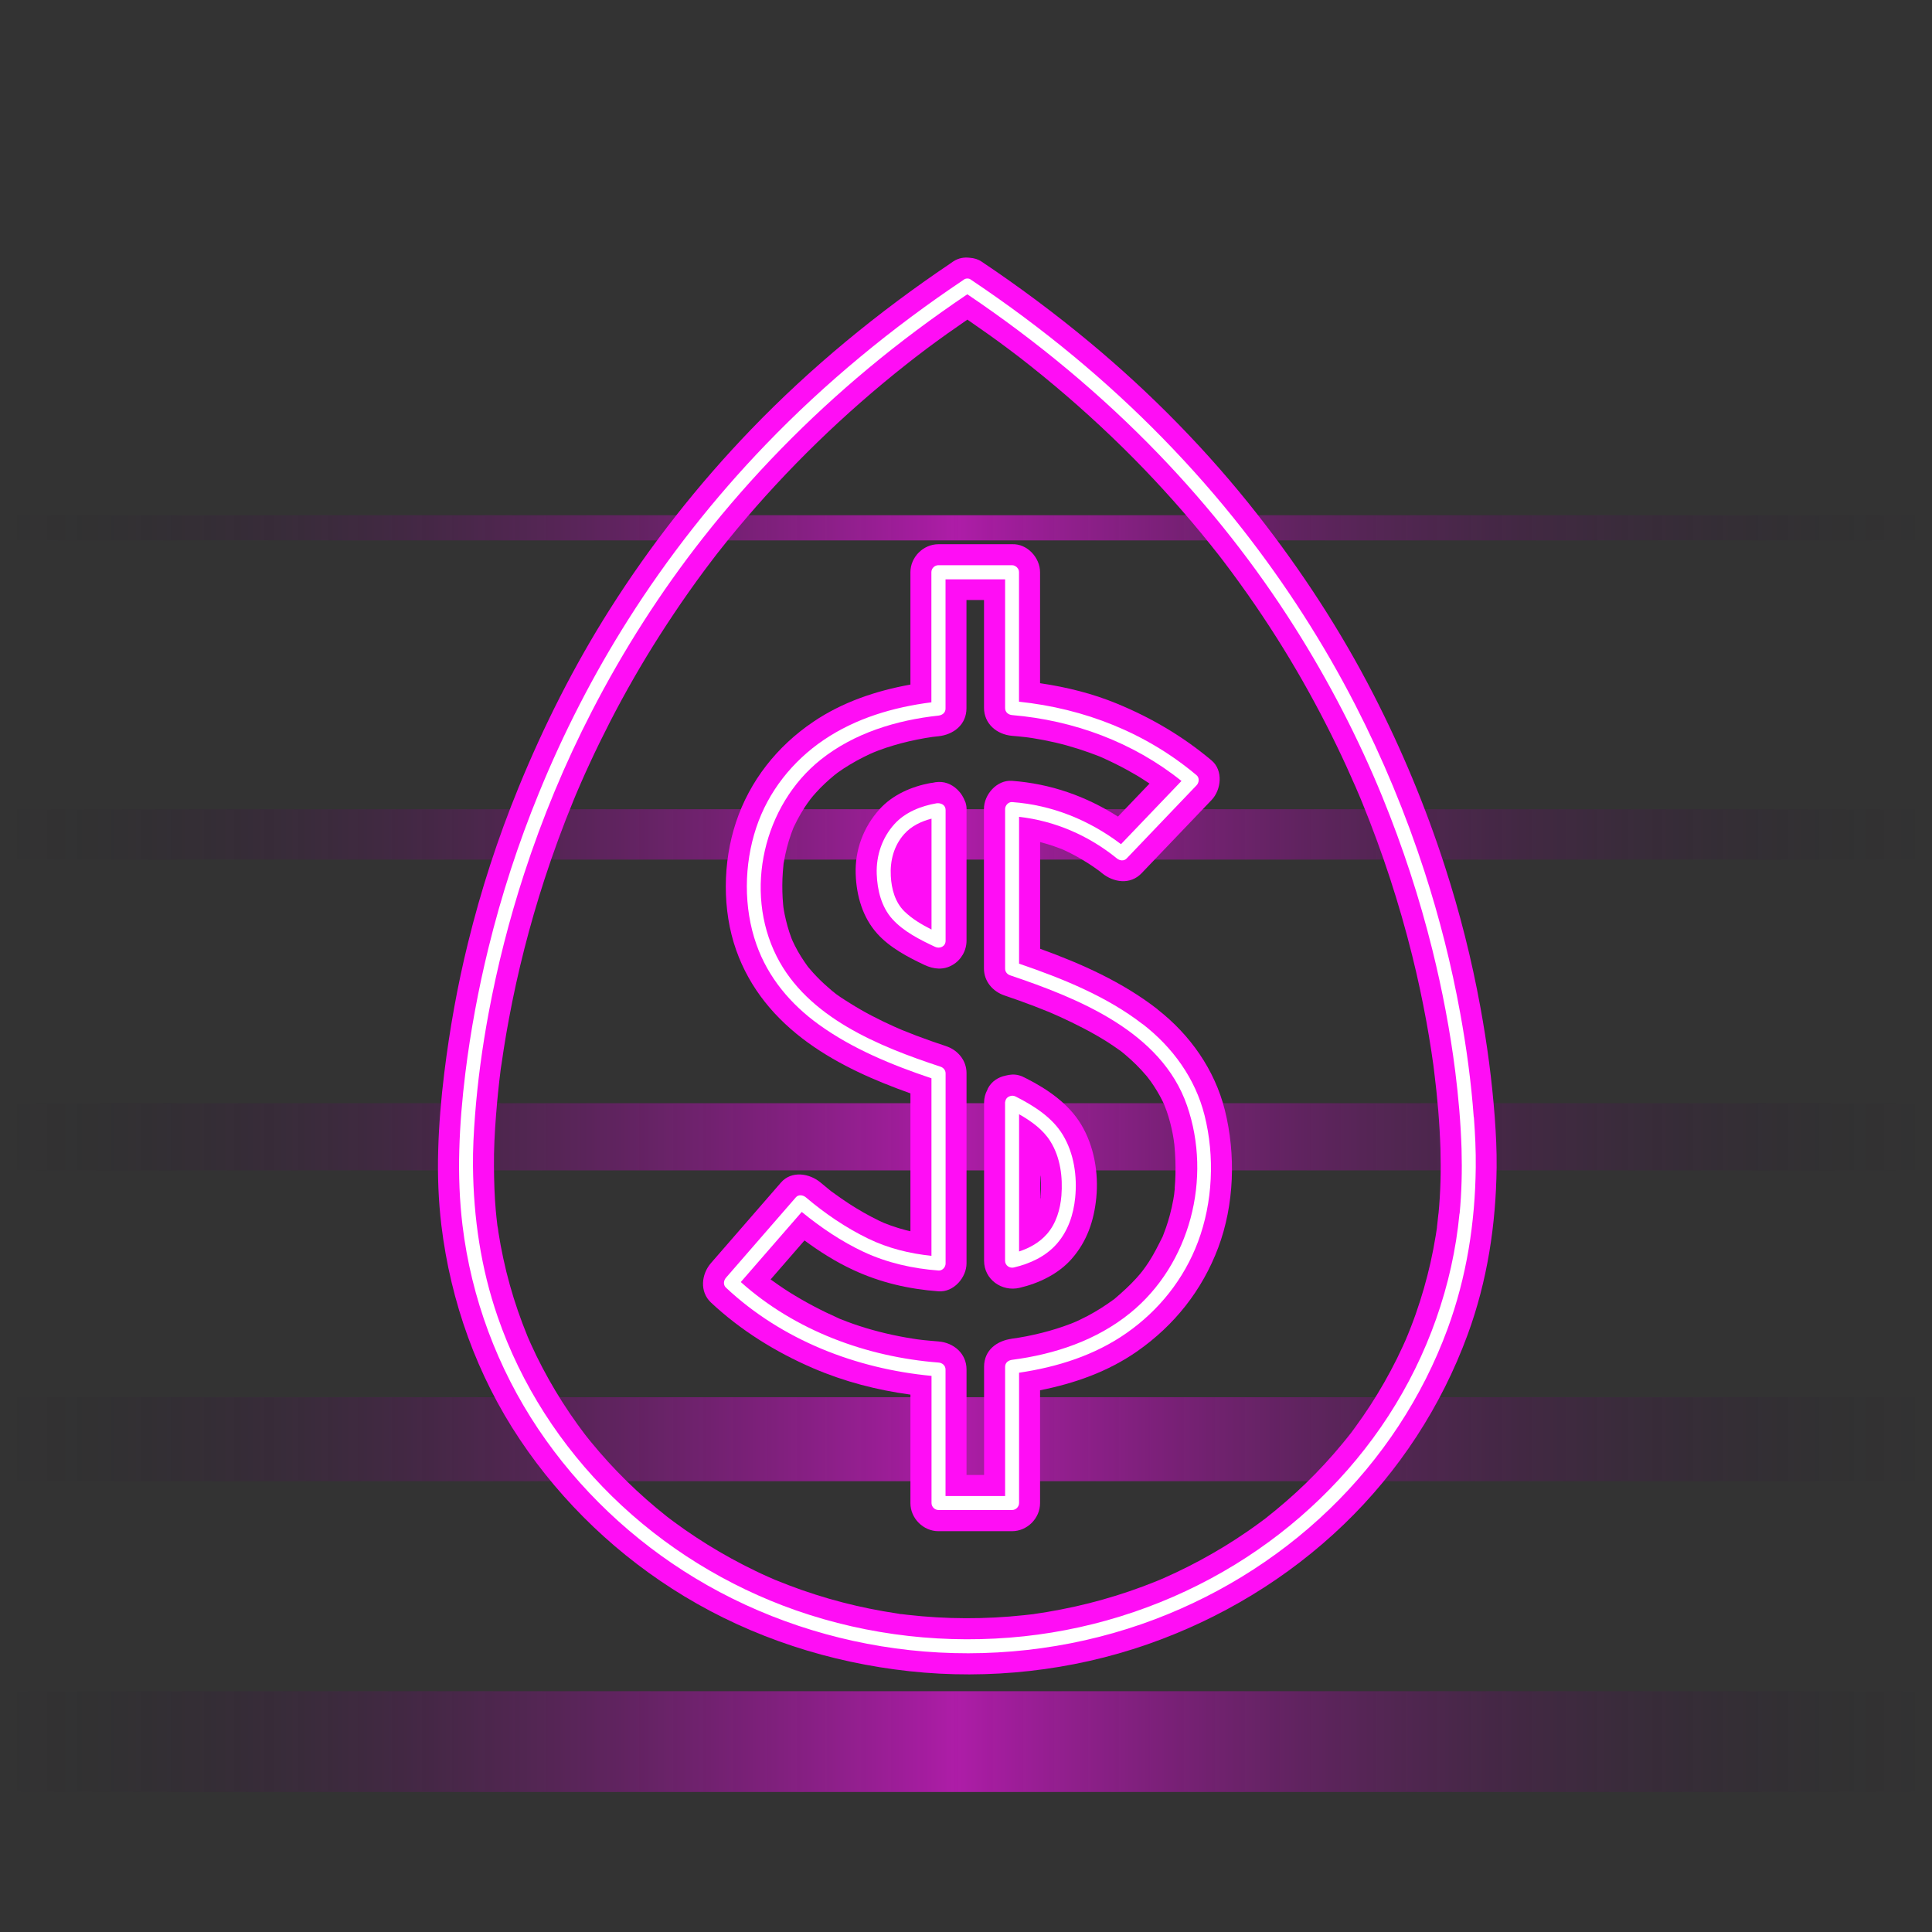 <svg width="150" height="150" viewBox="0 0 150 150" fill="none" xmlns="http://www.w3.org/2000/svg">
<rect x="0" y="0" width="150" height="150" fill="#333333" stroke="none"/>
<g clip-path="url(#clip0_2012_1858)">
<g opacity="0.6">
<rect y="131.304" width="150" height="7.826" fill="url(#paint0_linear_2012_1858)"/>
<rect y="108.478" width="150" height="6.522" fill="url(#paint1_linear_2012_1858)"/>
<rect y="85.652" width="150" height="5.217" fill="url(#paint2_linear_2012_1858)"/>
<rect y="62.826" width="150" height="3.913" fill="url(#paint3_linear_2012_1858)"/>
<rect y="40" width="150" height="1.957" fill="url(#paint4_linear_2012_1858)"/>
</g>
<g clip-path="url(#clip1_2012_1858)">
<path d="M38.627 95.206C38.627 95.206 38.632 95.235 38.637 95.249C38.637 95.225 38.632 95.211 38.627 95.196V95.206Z" fill="#FF0DF5"/>
<path d="M116.052 86.745C115.839 83.888 115.457 81.036 114.94 78.213C114.263 74.495 113.335 70.825 112.17 67.233C110.69 62.655 108.829 58.188 106.634 53.909C104.096 48.968 101.06 44.322 97.637 39.952C93.784 35.035 89.389 30.554 84.584 26.56C81.901 24.332 79.097 22.243 76.201 20.305C75.935 20.126 75.626 20.039 75.302 20.015C74.862 19.956 74.402 20.034 74.001 20.305C73.948 20.338 73.9 20.377 73.846 20.411C73.812 20.435 73.779 20.454 73.745 20.483C68.175 24.235 62.949 28.523 58.289 33.367C54.189 37.627 50.505 42.316 47.343 47.31C44.564 51.7 42.224 56.341 40.256 61.151C38.656 65.058 37.346 69.085 36.34 73.185C35.518 76.516 34.914 79.895 34.493 83.303C34.247 85.31 34.073 87.33 34.02 89.351C33.966 91.275 34.039 93.209 34.266 95.119C34.986 101.065 37.032 106.794 40.372 111.779C43.674 116.71 48.054 120.868 53.13 123.937C58.453 127.157 64.443 129.081 70.612 129.753C76.791 130.425 83.192 129.72 89.061 127.675C94.746 125.697 99.987 122.54 104.328 118.363C108.607 114.249 111.904 109.187 113.949 103.618C115.476 99.46 116.148 95.066 116.197 90.647C116.211 89.346 116.148 88.041 116.052 86.741V86.745ZM69.819 125.31C69.887 125.32 70.003 125.335 70.008 125.335C69.955 125.344 69.882 125.325 69.819 125.31ZM111.681 94.22C111.648 94.573 111.609 94.921 111.565 95.273C111.565 95.283 111.565 95.288 111.565 95.298C111.565 95.312 111.565 95.322 111.561 95.341C111.532 95.53 111.507 95.713 111.474 95.902C111.357 96.618 111.222 97.328 111.063 98.034C110.758 99.383 110.376 100.712 109.917 102.018C109.801 102.342 109.685 102.666 109.559 102.985C109.501 103.134 109.443 103.28 109.385 103.425C109.356 103.497 109.327 103.57 109.298 103.642C109.279 103.695 109.148 103.99 109.187 103.913C109.158 103.981 109.129 104.048 109.119 104.068C109.056 104.213 108.989 104.358 108.926 104.498C108.771 104.831 108.611 105.165 108.452 105.494C107.833 106.741 107.142 107.95 106.388 109.115C106.015 109.685 105.629 110.251 105.227 110.797C105.135 110.923 105.039 111.049 104.947 111.179C104.903 111.232 104.865 111.29 104.821 111.344C104.618 111.595 104.42 111.851 104.212 112.098C103.322 113.176 102.375 114.201 101.374 115.172C100.383 116.135 99.334 117.034 98.251 117.889C98.217 117.918 98.174 117.947 98.135 117.976C98.009 118.073 97.879 118.165 97.748 118.262C97.448 118.484 97.144 118.697 96.835 118.91C96.264 119.306 95.679 119.683 95.089 120.046C93.871 120.79 92.614 121.472 91.323 122.081C91.004 122.231 90.685 122.376 90.361 122.521C90.211 122.589 90.061 122.651 89.912 122.714C90.318 122.54 89.931 122.705 89.752 122.777C89.066 123.053 88.374 123.314 87.673 123.551C86.31 124.015 84.922 124.406 83.52 124.721C82.781 124.885 82.036 125.03 81.291 125.156C80.958 125.214 80.62 125.257 80.286 125.31C80.064 125.344 80.339 125.31 80.421 125.296C80.329 125.32 80.199 125.325 80.107 125.335C79.909 125.359 79.711 125.383 79.512 125.402C76.501 125.726 73.455 125.717 70.448 125.373C70.249 125.349 70.051 125.325 69.853 125.301C69.824 125.301 69.809 125.296 69.795 125.296C69.781 125.296 69.766 125.291 69.756 125.286C69.365 125.228 68.973 125.165 68.586 125.098C67.871 124.972 67.155 124.827 66.445 124.663C65.019 124.334 63.607 123.923 62.224 123.439C61.552 123.203 60.89 122.946 60.232 122.68C60.208 122.671 60.199 122.666 60.179 122.661C60.169 122.656 60.165 122.656 60.15 122.647C59.976 122.569 59.802 122.497 59.628 122.419C59.304 122.274 58.985 122.129 58.671 121.975C57.385 121.356 56.133 120.669 54.919 119.915C54.329 119.548 53.749 119.166 53.179 118.769C52.894 118.571 52.613 118.368 52.338 118.165C52.217 118.078 52.096 117.986 51.975 117.894C51.912 117.846 51.791 117.754 51.762 117.73C50.684 116.879 49.65 115.965 48.668 115.003C47.672 114.027 46.73 112.992 45.85 111.914C45.748 111.793 45.651 111.667 45.555 111.547C45.502 111.484 45.434 111.392 45.386 111.329C45.207 111.087 45.023 110.846 44.849 110.604C44.433 110.029 44.037 109.444 43.655 108.844C42.92 107.693 42.253 106.499 41.653 105.276C41.503 104.967 41.358 104.657 41.218 104.348C41.155 104.203 41.088 104.058 41.025 103.913C40.996 103.85 40.967 103.782 40.943 103.719C40.943 103.719 40.943 103.71 40.938 103.705C40.681 103.067 40.435 102.429 40.213 101.781C39.753 100.446 39.371 99.088 39.077 97.71C38.931 97.028 38.801 96.342 38.694 95.651C38.675 95.525 38.67 95.37 38.636 95.24C38.656 95.37 38.675 95.593 38.636 95.264C38.636 95.24 38.632 95.216 38.627 95.196C38.627 95.186 38.627 95.177 38.622 95.172C38.622 95.172 38.622 95.182 38.622 95.191C38.617 95.138 38.608 95.08 38.603 95.027C38.559 94.674 38.525 94.326 38.492 93.973C38.39 92.842 38.361 91.706 38.351 90.57C38.337 89.245 38.409 87.915 38.511 86.596C38.603 85.406 38.724 84.217 38.873 83.032C38.888 82.936 38.898 82.844 38.912 82.747C38.888 82.921 38.869 83.071 38.907 82.8C38.907 82.781 38.912 82.762 38.917 82.742C38.927 82.684 38.931 82.631 38.941 82.573C38.936 82.617 38.927 82.675 38.922 82.733C38.931 82.66 38.941 82.593 38.951 82.52C38.999 82.167 39.052 81.809 39.11 81.457C39.231 80.683 39.362 79.909 39.507 79.141C40.188 75.462 41.117 71.831 42.272 68.278C42.949 66.199 43.703 64.144 44.535 62.123C44.583 62.002 44.636 61.882 44.684 61.761C44.694 61.741 44.699 61.727 44.704 61.712C44.825 61.432 44.941 61.156 45.062 60.881C45.294 60.344 45.535 59.812 45.782 59.281C46.285 58.188 46.816 57.11 47.363 56.041C48.547 53.74 49.838 51.492 51.23 49.312C51.951 48.185 52.695 47.073 53.464 45.981C53.875 45.401 54.291 44.82 54.716 44.25C54.924 43.969 55.132 43.694 55.345 43.418C55.47 43.254 55.63 43.056 55.398 43.346C55.514 43.196 55.63 43.046 55.746 42.896C59.536 38.076 63.849 33.677 68.557 29.756C69.162 29.253 69.771 28.755 70.39 28.272C70.54 28.156 70.689 28.035 70.839 27.919C70.864 27.9 70.955 27.827 71.013 27.784C71.042 27.759 71.071 27.735 71.081 27.73C71.39 27.494 71.695 27.261 72.004 27.029C73.02 26.27 74.059 25.535 75.108 24.815C76.181 25.555 77.245 26.304 78.289 27.087C78.599 27.319 78.903 27.552 79.213 27.788C79.213 27.788 79.218 27.793 79.227 27.798C79.305 27.856 79.377 27.914 79.454 27.977C79.629 28.112 79.802 28.253 79.977 28.388C80.615 28.895 81.248 29.413 81.872 29.935C84.308 31.98 86.638 34.146 88.843 36.437C90.878 38.555 92.807 40.774 94.615 43.085C94.741 43.249 94.901 43.452 94.674 43.157C94.79 43.307 94.901 43.457 95.017 43.607C95.225 43.883 95.433 44.158 95.64 44.438C96.061 45.009 96.477 45.584 96.888 46.169C97.656 47.262 98.396 48.374 99.112 49.5C100.494 51.681 101.775 53.929 102.95 56.23C103.497 57.298 104.019 58.376 104.521 59.469C104.773 60.02 105.019 60.571 105.261 61.127C105.367 61.369 105.464 61.616 105.575 61.857C105.556 61.814 105.542 61.785 105.527 61.756C105.546 61.804 105.571 61.852 105.585 61.886C105.643 62.026 105.701 62.167 105.759 62.307C107.335 66.165 108.636 70.139 109.641 74.185C110.062 75.873 110.424 77.57 110.739 79.281C110.879 80.05 111.009 80.818 111.125 81.587C111.179 81.94 111.232 82.293 111.28 82.646C111.285 82.684 111.29 82.723 111.295 82.757C111.314 82.902 111.333 83.042 111.348 83.187C111.599 85.184 111.773 87.19 111.836 89.201C111.884 90.874 111.846 92.556 111.686 94.224L111.681 94.22Z" fill="#FF0DF5"/>
<path d="M105.522 61.756C105.454 61.601 105.382 61.451 105.522 61.756Z" fill="#FF0DF5"/>
<path d="M89.873 78.362C87.175 76.259 83.98 74.828 80.755 73.663V65.377C81.355 65.536 81.949 65.73 82.529 65.962C82.554 65.972 82.587 65.986 82.621 66.005C82.805 66.092 82.993 66.179 83.177 66.276C83.453 66.416 83.728 66.566 83.994 66.726C84.299 66.905 84.594 67.093 84.884 67.291C85.029 67.393 85.174 67.499 85.319 67.601C85.367 67.635 85.396 67.654 85.416 67.673C85.425 67.683 85.459 67.712 85.561 67.794C86.46 68.519 87.755 68.718 88.635 67.794C90.444 65.899 92.257 64.009 94.065 62.114C94.824 61.321 94.983 59.807 94.065 59.039C91.855 57.178 89.414 55.742 86.745 54.639C84.821 53.842 82.8 53.344 80.75 53.044V44.429C80.75 43.293 79.749 42.2 78.575 42.253H72.86C71.686 42.253 70.685 43.249 70.685 44.429V53.15C68.011 53.634 65.415 54.504 63.143 56.041C60.339 57.937 58.217 60.61 57.143 63.835C56.109 66.943 56.06 70.666 57.158 73.77C58.217 76.767 60.199 79.121 62.746 80.963C65.135 82.689 67.9 83.898 70.685 84.889V95.593C70.569 95.564 70.448 95.544 70.332 95.51C69.945 95.409 69.558 95.293 69.181 95.158C69.123 95.138 68.703 94.974 68.654 94.959C68.519 94.897 68.379 94.838 68.243 94.771C67.436 94.379 66.653 93.93 65.899 93.441C65.478 93.166 65.067 92.876 64.661 92.581C64.598 92.537 64.559 92.508 64.526 92.484C64.497 92.46 64.458 92.426 64.4 92.382C64.168 92.194 63.936 92.005 63.709 91.812C62.858 91.097 61.456 90.865 60.634 91.812C58.826 93.896 57.013 95.975 55.205 98.058C54.45 98.924 54.301 100.287 55.205 101.133C57.496 103.28 60.223 104.972 63.099 106.214C65.541 107.268 68.074 107.921 70.685 108.278V116.705C70.685 117.88 71.681 118.881 72.86 118.881H78.575C79.749 118.881 80.75 117.885 80.75 116.705V107.94C83.429 107.408 86.02 106.499 88.287 104.918C91.183 102.893 93.335 100.181 94.582 96.869C95.834 93.533 95.96 89.622 95.094 86.175C94.306 83.047 92.397 80.34 89.873 78.372V78.362ZM91.212 92.257C91.198 92.421 91.178 92.586 91.159 92.745C91.144 92.827 91.096 93.108 91.096 93.132C91.024 93.538 90.932 93.939 90.825 94.341C90.738 94.669 90.637 94.998 90.526 95.317C90.458 95.51 90.385 95.699 90.313 95.892C90.299 95.926 90.289 95.955 90.279 95.984C90.274 95.999 90.265 96.013 90.255 96.033C89.917 96.705 89.593 97.367 89.182 97.995C89.037 98.218 88.882 98.435 88.722 98.648C88.664 98.716 88.529 98.885 88.51 98.914C88.408 99.035 88.302 99.151 88.2 99.267C87.702 99.813 87.161 100.306 86.6 100.785C86.566 100.814 86.537 100.838 86.518 100.857C86.494 100.877 86.46 100.896 86.421 100.925C86.257 101.041 86.097 101.157 85.933 101.268C85.624 101.481 85.304 101.679 84.981 101.868C84.608 102.085 84.231 102.284 83.844 102.467C83.733 102.521 83.617 102.574 83.506 102.622C83.458 102.641 83.424 102.656 83.395 102.67C83.313 102.704 83.235 102.738 83.153 102.767C82.418 103.052 81.669 103.284 80.905 103.478C80.504 103.579 80.103 103.666 79.696 103.749C79.489 103.787 79.281 103.826 79.073 103.86C78.995 103.874 78.174 103.99 78.58 103.937C77.415 104.087 76.404 104.812 76.404 106.113V114.515H75.041V106.325C75.041 105.083 74.04 104.242 72.865 104.15C72.459 104.116 72.053 104.082 71.652 104.039C71.507 104.024 71.362 104.005 71.217 103.985C71.168 103.976 71.018 103.956 70.936 103.942C70.211 103.831 69.486 103.691 68.77 103.521C68.079 103.357 67.392 103.168 66.716 102.946C66.401 102.844 66.087 102.733 65.778 102.617C65.623 102.559 65.473 102.501 65.319 102.438C65.265 102.419 65.231 102.405 65.203 102.395C65.178 102.385 65.154 102.371 65.12 102.356C63.796 101.766 62.5 101.09 61.272 100.316C60.779 100.007 60.3 99.673 59.831 99.335C60.706 98.324 61.586 97.319 62.461 96.308C63.646 97.183 64.893 97.971 66.227 98.59C68.34 99.576 70.54 100.084 72.865 100.258C74.04 100.345 75.041 99.19 75.041 98.082V83.318C75.041 82.322 74.359 81.519 73.445 81.22C72.667 80.963 71.898 80.693 71.134 80.403C70.806 80.277 70.482 80.146 70.153 80.016C70.109 80.001 70.081 79.987 70.052 79.977C69.824 79.88 69.602 79.784 69.375 79.682C68.219 79.16 67.088 78.58 66.015 77.903C65.536 77.603 65.019 77.289 64.588 76.917C64.492 76.835 64.376 76.728 64.318 76.68C64.1 76.496 63.892 76.303 63.689 76.105C63.501 75.921 63.317 75.728 63.138 75.534C63.012 75.394 62.892 75.249 62.771 75.109C62.761 75.099 62.746 75.08 62.732 75.065C62.35 74.538 61.997 73.992 61.707 73.407C61.644 73.286 61.591 73.165 61.533 73.044C61.504 72.982 61.465 72.895 61.451 72.846C61.33 72.532 61.228 72.213 61.137 71.889C61.054 71.589 60.982 71.29 60.919 70.985C60.895 70.864 60.876 70.738 60.851 70.613C60.842 70.54 60.832 70.497 60.827 70.463C60.818 70.39 60.808 70.313 60.803 70.24C60.74 69.564 60.726 68.887 60.75 68.21C60.764 67.857 60.793 67.504 60.827 67.156C60.827 67.108 60.837 67.069 60.837 67.04C60.842 67.006 60.851 66.972 60.861 66.919C60.9 66.721 60.934 66.518 60.977 66.32C61.127 65.619 61.335 64.932 61.601 64.27C61.61 64.25 61.62 64.236 61.63 64.207C61.717 64.028 61.799 63.854 61.891 63.68C62.07 63.342 62.263 63.013 62.466 62.694C62.606 62.476 62.761 62.263 62.916 62.056C62.974 61.983 63.095 61.833 63.119 61.804C63.201 61.712 63.278 61.62 63.361 61.529C63.791 61.05 64.265 60.615 64.758 60.204C64.835 60.146 64.999 60.015 65.024 59.996C65.183 59.885 65.343 59.774 65.502 59.667C65.831 59.455 66.165 59.252 66.508 59.063C66.837 58.884 67.17 58.715 67.508 58.555C67.542 58.541 67.784 58.434 67.842 58.41C67.968 58.362 68.094 58.309 68.219 58.26C68.998 57.97 69.795 57.738 70.603 57.55C71.009 57.458 71.42 57.376 71.831 57.303C72.005 57.274 72.183 57.245 72.358 57.221C72.619 57.182 72.643 57.182 72.425 57.211C72.57 57.192 72.715 57.178 72.86 57.163C74.03 57.037 75.036 56.269 75.036 54.987V46.585H76.399V54.954C76.399 56.201 77.4 57.028 78.575 57.129C78.908 57.158 79.242 57.187 79.571 57.226C79.59 57.226 79.73 57.245 79.812 57.255C79.914 57.269 80.146 57.303 80.175 57.308C80.765 57.4 81.355 57.516 81.94 57.651C83.124 57.927 84.27 58.299 85.406 58.744C85.416 58.749 85.42 58.749 85.435 58.758C85.566 58.821 85.701 58.874 85.831 58.937C86.121 59.073 86.412 59.208 86.697 59.353C87.258 59.633 87.804 59.933 88.341 60.252C88.65 60.436 88.945 60.639 89.249 60.837C88.432 61.693 87.615 62.544 86.798 63.4C84.323 61.819 81.577 60.847 78.57 60.624C77.395 60.538 76.394 61.693 76.394 62.8V75.191C76.394 76.192 77.076 76.98 77.99 77.289C78.773 77.555 79.556 77.831 80.33 78.13C80.663 78.261 80.997 78.396 81.33 78.527C81.388 78.551 81.432 78.566 81.466 78.58C81.495 78.594 81.534 78.609 81.587 78.633C81.804 78.73 82.027 78.826 82.244 78.923C83.53 79.508 84.797 80.151 85.991 80.905C86.305 81.104 86.605 81.316 86.909 81.529C86.943 81.553 86.972 81.573 86.996 81.587C87.006 81.592 87.011 81.597 87.021 81.606C87.146 81.708 87.272 81.809 87.398 81.916C87.973 82.404 88.51 82.936 88.998 83.511C89.075 83.603 89.153 83.7 89.23 83.796C88.916 83.415 89.293 83.883 89.332 83.942C89.506 84.188 89.675 84.444 89.829 84.701C89.994 84.971 90.144 85.252 90.284 85.537C90.323 85.614 90.356 85.692 90.39 85.764C90.371 85.74 90.55 86.175 90.574 86.248C90.777 86.837 90.937 87.437 91.053 88.051C91.077 88.181 91.101 88.312 91.12 88.447C91.12 88.457 91.169 88.8 91.174 88.844C91.217 89.259 91.241 89.675 91.256 90.091C91.28 90.811 91.265 91.527 91.203 92.247L91.212 92.257Z" fill="#FF0DF5"/>
<path d="M74.963 62.307C74.944 62.244 74.915 62.196 74.891 62.138C74.871 62.089 74.852 62.041 74.828 61.993C74.794 61.92 74.755 61.848 74.712 61.78C74.678 61.722 74.639 61.664 74.596 61.606C74.562 61.557 74.523 61.514 74.485 61.471C74.083 60.997 73.503 60.682 72.86 60.711C72.706 60.716 72.556 60.74 72.411 60.774C72.367 60.779 72.329 60.779 72.285 60.789C70.811 61.045 69.297 61.703 68.282 62.834C67.04 64.212 66.372 65.991 66.435 67.847C66.493 69.544 66.967 71.222 68.118 72.498C69.085 73.571 70.477 74.306 71.768 74.915C72.488 75.254 73.247 75.336 73.963 74.915C74.625 74.528 75.041 73.803 75.041 73.035V62.964C75.055 62.737 75.031 62.51 74.963 62.302V62.307ZM70.811 67.108C70.811 67.108 70.811 67.108 70.811 67.103C70.811 67.112 70.811 67.122 70.811 67.132C70.811 67.122 70.811 67.117 70.806 67.108H70.811Z" fill="#FF0DF5"/>
<path d="M79.677 83.724C79.677 83.724 79.643 83.709 79.624 83.704C79.309 83.521 78.956 83.41 78.575 83.429C78.4 83.439 78.236 83.468 78.072 83.511C77.506 83.627 76.989 83.951 76.699 84.507C76.679 84.546 76.665 84.589 76.65 84.628C76.496 84.918 76.404 85.247 76.404 85.605V97.889C76.404 99.344 77.791 100.311 79.159 99.987C80.663 99.634 82.181 98.909 83.211 97.73C84.4 96.376 84.942 94.761 85.116 92.992C85.304 91.067 84.946 88.974 83.941 87.306C82.969 85.687 81.33 84.565 79.682 83.729L79.677 83.724ZM80.779 92.827C80.774 92.909 80.774 92.963 80.779 92.992C80.774 93.021 80.769 93.045 80.76 93.074V91.261C80.774 91.387 80.779 91.459 80.774 91.217C80.784 91.425 80.808 91.638 80.813 91.846C80.823 92.175 80.813 92.499 80.784 92.827H80.779Z" fill="#FF0DF5"/>
<path d="M114.422 86.746C114.224 84.028 113.857 81.326 113.368 78.648C112.692 74.93 111.763 71.26 110.598 67.668C109.158 63.225 107.359 58.889 105.227 54.736C102.757 49.926 99.817 45.367 96.486 41.108C92.633 36.191 88.239 31.709 83.433 27.716C80.866 25.584 78.183 23.592 75.412 21.736C75.326 21.663 75.219 21.62 75.103 21.624C74.987 21.624 74.881 21.663 74.799 21.736C69.258 25.448 64.076 29.708 59.449 34.518C55.441 38.681 51.849 43.249 48.76 48.127C46.057 52.396 43.746 56.902 41.837 61.577C40.236 65.483 38.926 69.51 37.921 73.61C37.138 76.801 36.538 80.035 36.132 83.294C35.885 85.3 35.711 87.321 35.658 89.342C35.605 91.266 35.678 93.2 35.905 95.109C36.586 100.766 38.617 106.214 41.788 110.947C44.936 115.641 49.132 119.601 53.962 122.521C59.023 125.581 64.743 127.472 70.621 128.115C76.674 128.777 82.887 128.095 88.64 126.094C94.055 124.208 99.053 121.182 103.187 117.203C107.258 113.292 110.439 108.477 112.387 103.178C113.871 99.146 114.529 94.925 114.577 90.642C114.592 89.342 114.529 88.036 114.432 86.736L114.422 86.746ZM113.315 94.22C112.783 99.813 110.845 105.233 107.789 109.942C104.758 114.612 100.649 118.552 95.906 121.462C90.941 124.508 85.299 126.422 79.507 127.041C73.542 127.679 67.455 127.007 61.789 125.025C56.461 123.159 51.544 120.123 47.513 116.168C43.543 112.272 40.449 107.49 38.636 102.226C37.336 98.455 36.765 94.558 36.722 90.574C36.707 89.25 36.78 87.92 36.881 86.6C37.084 83.951 37.442 81.321 37.926 78.71C38.607 75.031 39.535 71.401 40.691 67.847C42.103 63.506 43.858 59.281 45.951 55.224C48.397 50.477 51.288 45.952 54.59 41.751C58.38 36.931 62.693 32.531 67.402 28.61C69.867 26.556 72.444 24.641 75.103 22.848C80.479 26.473 85.493 30.621 89.993 35.296C93.938 39.396 97.472 43.883 100.513 48.688C103.163 52.875 105.454 57.294 107.33 61.877C108.906 65.735 110.207 69.709 111.212 73.755C111.981 76.864 112.585 80.016 112.986 83.192C113.238 85.189 113.412 87.195 113.475 89.206C113.523 90.879 113.484 92.561 113.325 94.229L113.315 94.22Z" fill="white"/>
<path d="M88.717 79.518C85.913 77.347 82.461 75.96 79.12 74.819V63.419C81.91 63.733 84.53 64.874 86.711 66.644C86.933 66.827 87.262 66.876 87.479 66.644C89.287 64.748 91.1 62.858 92.908 60.963C93.097 60.765 93.136 60.388 92.908 60.194C88.983 56.887 84.187 55.012 79.115 54.48V44.424C79.115 44.274 79.058 44.163 78.98 44.081C78.971 44.066 78.961 44.057 78.951 44.042C78.942 44.032 78.927 44.028 78.917 44.018C78.83 43.941 78.719 43.883 78.569 43.883H72.855C72.56 43.883 72.313 44.134 72.313 44.424V54.528C69.359 54.905 66.449 55.761 63.964 57.443C61.528 59.092 59.647 61.456 58.714 64.26C57.761 67.122 57.718 70.468 58.728 73.325C59.632 75.892 61.383 77.966 63.568 79.542C66.193 81.437 69.258 82.689 72.318 83.719V97.502C70.626 97.328 68.958 96.917 67.421 96.173C65.666 95.322 64.046 94.215 62.562 92.958C62.349 92.779 61.996 92.721 61.793 92.958C59.985 95.041 58.172 97.12 56.364 99.204C56.176 99.422 56.137 99.76 56.364 99.973C60.706 104.043 66.454 106.267 72.323 106.823V116.695C72.323 116.99 72.574 117.237 72.865 117.237H78.579C78.874 117.237 79.12 116.985 79.12 116.695V106.577C82.089 106.137 84.985 105.233 87.465 103.497C89.988 101.733 91.922 99.31 93.01 96.419C94.165 93.345 94.32 89.777 93.522 86.596C92.802 83.729 91.042 81.307 88.722 79.513L88.717 79.518ZM87.755 101.936C85.139 104.063 81.891 105.146 78.579 105.576C78.289 105.615 78.037 105.794 78.037 106.117V116.154H73.411V106.33C73.411 106.021 73.159 105.808 72.869 105.789C67.276 105.354 61.726 103.309 57.515 99.538C59.091 97.725 60.672 95.907 62.248 94.094C63.727 95.303 65.323 96.385 67.058 97.198C68.895 98.053 70.858 98.493 72.874 98.643C73.169 98.663 73.416 98.377 73.416 98.102V83.337C73.416 83.091 73.246 82.888 73.014 82.815C68.248 81.244 62.702 79.01 60.3 74.253C57.728 69.162 59.294 62.515 63.708 58.99C66.309 56.912 69.601 55.911 72.869 55.558C73.159 55.524 73.411 55.336 73.411 55.017V44.98H78.037V54.978C78.037 55.292 78.289 55.495 78.579 55.519C83.365 55.925 87.972 57.622 91.729 60.634C90.162 62.268 88.601 63.907 87.034 65.541C84.564 63.67 81.692 62.5 78.579 62.273C78.284 62.254 78.037 62.539 78.037 62.815V75.206C78.037 75.457 78.207 75.655 78.439 75.728C83.723 77.511 90.172 80.093 92.159 85.832C94.117 91.474 92.406 98.155 87.755 101.936Z" fill="white"/>
<path d="M72.986 62.379C72.957 62.37 72.928 62.37 72.899 62.365C72.879 62.365 72.86 62.365 72.845 62.365C72.807 62.365 72.768 62.355 72.725 62.365C71.506 62.578 70.283 63.051 69.437 63.989C68.48 65.053 68.02 66.431 68.069 67.852C68.112 69.095 68.427 70.405 69.278 71.352C70.157 72.329 71.429 72.962 72.599 73.513C72.961 73.683 73.416 73.484 73.416 73.044V62.892C73.416 62.597 73.218 62.433 72.995 62.384L72.986 62.379ZM69.162 68.026C69.094 66.832 69.394 65.662 70.206 64.753C70.771 64.12 71.526 63.772 72.323 63.559V72.169C71.569 71.787 70.829 71.352 70.23 70.772C69.495 70.061 69.215 69.022 69.162 68.026Z" fill="white"/>
<path d="M78.855 85.135C78.695 85.053 78.541 85.058 78.41 85.106C78.241 85.155 78.101 85.285 78.057 85.484C78.033 85.556 78.023 85.633 78.033 85.706V97.884C78.033 98.247 78.381 98.489 78.719 98.406C79.972 98.111 81.19 97.551 82.05 96.569C82.93 95.564 83.346 94.297 83.477 92.987C83.641 91.338 83.39 89.559 82.524 88.123C81.698 86.745 80.247 85.841 78.85 85.131L78.855 85.135ZM82.408 92.827C82.321 93.891 82.002 94.988 81.287 95.805C80.702 96.472 79.943 96.893 79.121 97.164V86.508C80.064 87.045 80.982 87.698 81.552 88.616C82.331 89.864 82.519 91.387 82.408 92.827Z" fill="white"/>
</g>
</g>
<defs>
<linearGradient id="paint0_linear_2012_1858" x1="0" y1="135.217" x2="150" y2="135.217" gradientUnits="userSpaceOnUse">
<stop stop-color="#080715" stop-opacity="0"/>
<stop offset="0.495" stop-color="#FF0DF5"/>
<stop offset="1" stop-color="#080715" stop-opacity="0"/>
</linearGradient>
<linearGradient id="paint1_linear_2012_1858" x1="0" y1="111.739" x2="150" y2="111.739" gradientUnits="userSpaceOnUse">
<stop stop-color="#080715" stop-opacity="0"/>
<stop offset="0.495" stop-color="#FF0DF5"/>
<stop offset="1" stop-color="#080715" stop-opacity="0"/>
</linearGradient>
<linearGradient id="paint2_linear_2012_1858" x1="0" y1="88.261" x2="150" y2="88.261" gradientUnits="userSpaceOnUse">
<stop stop-color="#080715" stop-opacity="0"/>
<stop offset="0.495" stop-color="#FF0DF5"/>
<stop offset="1" stop-color="#080715" stop-opacity="0"/>
</linearGradient>
<linearGradient id="paint3_linear_2012_1858" x1="0" y1="64.783" x2="150" y2="64.783" gradientUnits="userSpaceOnUse">
<stop stop-color="#080715" stop-opacity="0"/>
<stop offset="0.495" stop-color="#FF0DF5"/>
<stop offset="1" stop-color="#080715" stop-opacity="0"/>
</linearGradient>
<linearGradient id="paint4_linear_2012_1858" x1="0" y1="40.978" x2="150" y2="40.978" gradientUnits="userSpaceOnUse">
<stop stop-color="#080715" stop-opacity="0"/>
<stop offset="0.495" stop-color="#FF0DF5"/>
<stop offset="1" stop-color="#080715" stop-opacity="0"/>
</linearGradient>
<clipPath id="clip0_2012_1858">
<rect width="150" height="150" fill="white"/>
</clipPath>
<clipPath id="clip1_2012_1858">
<rect width="82.201" height="110" fill="white" transform="translate(34 20)"/>
</clipPath>
</defs>
</svg>
